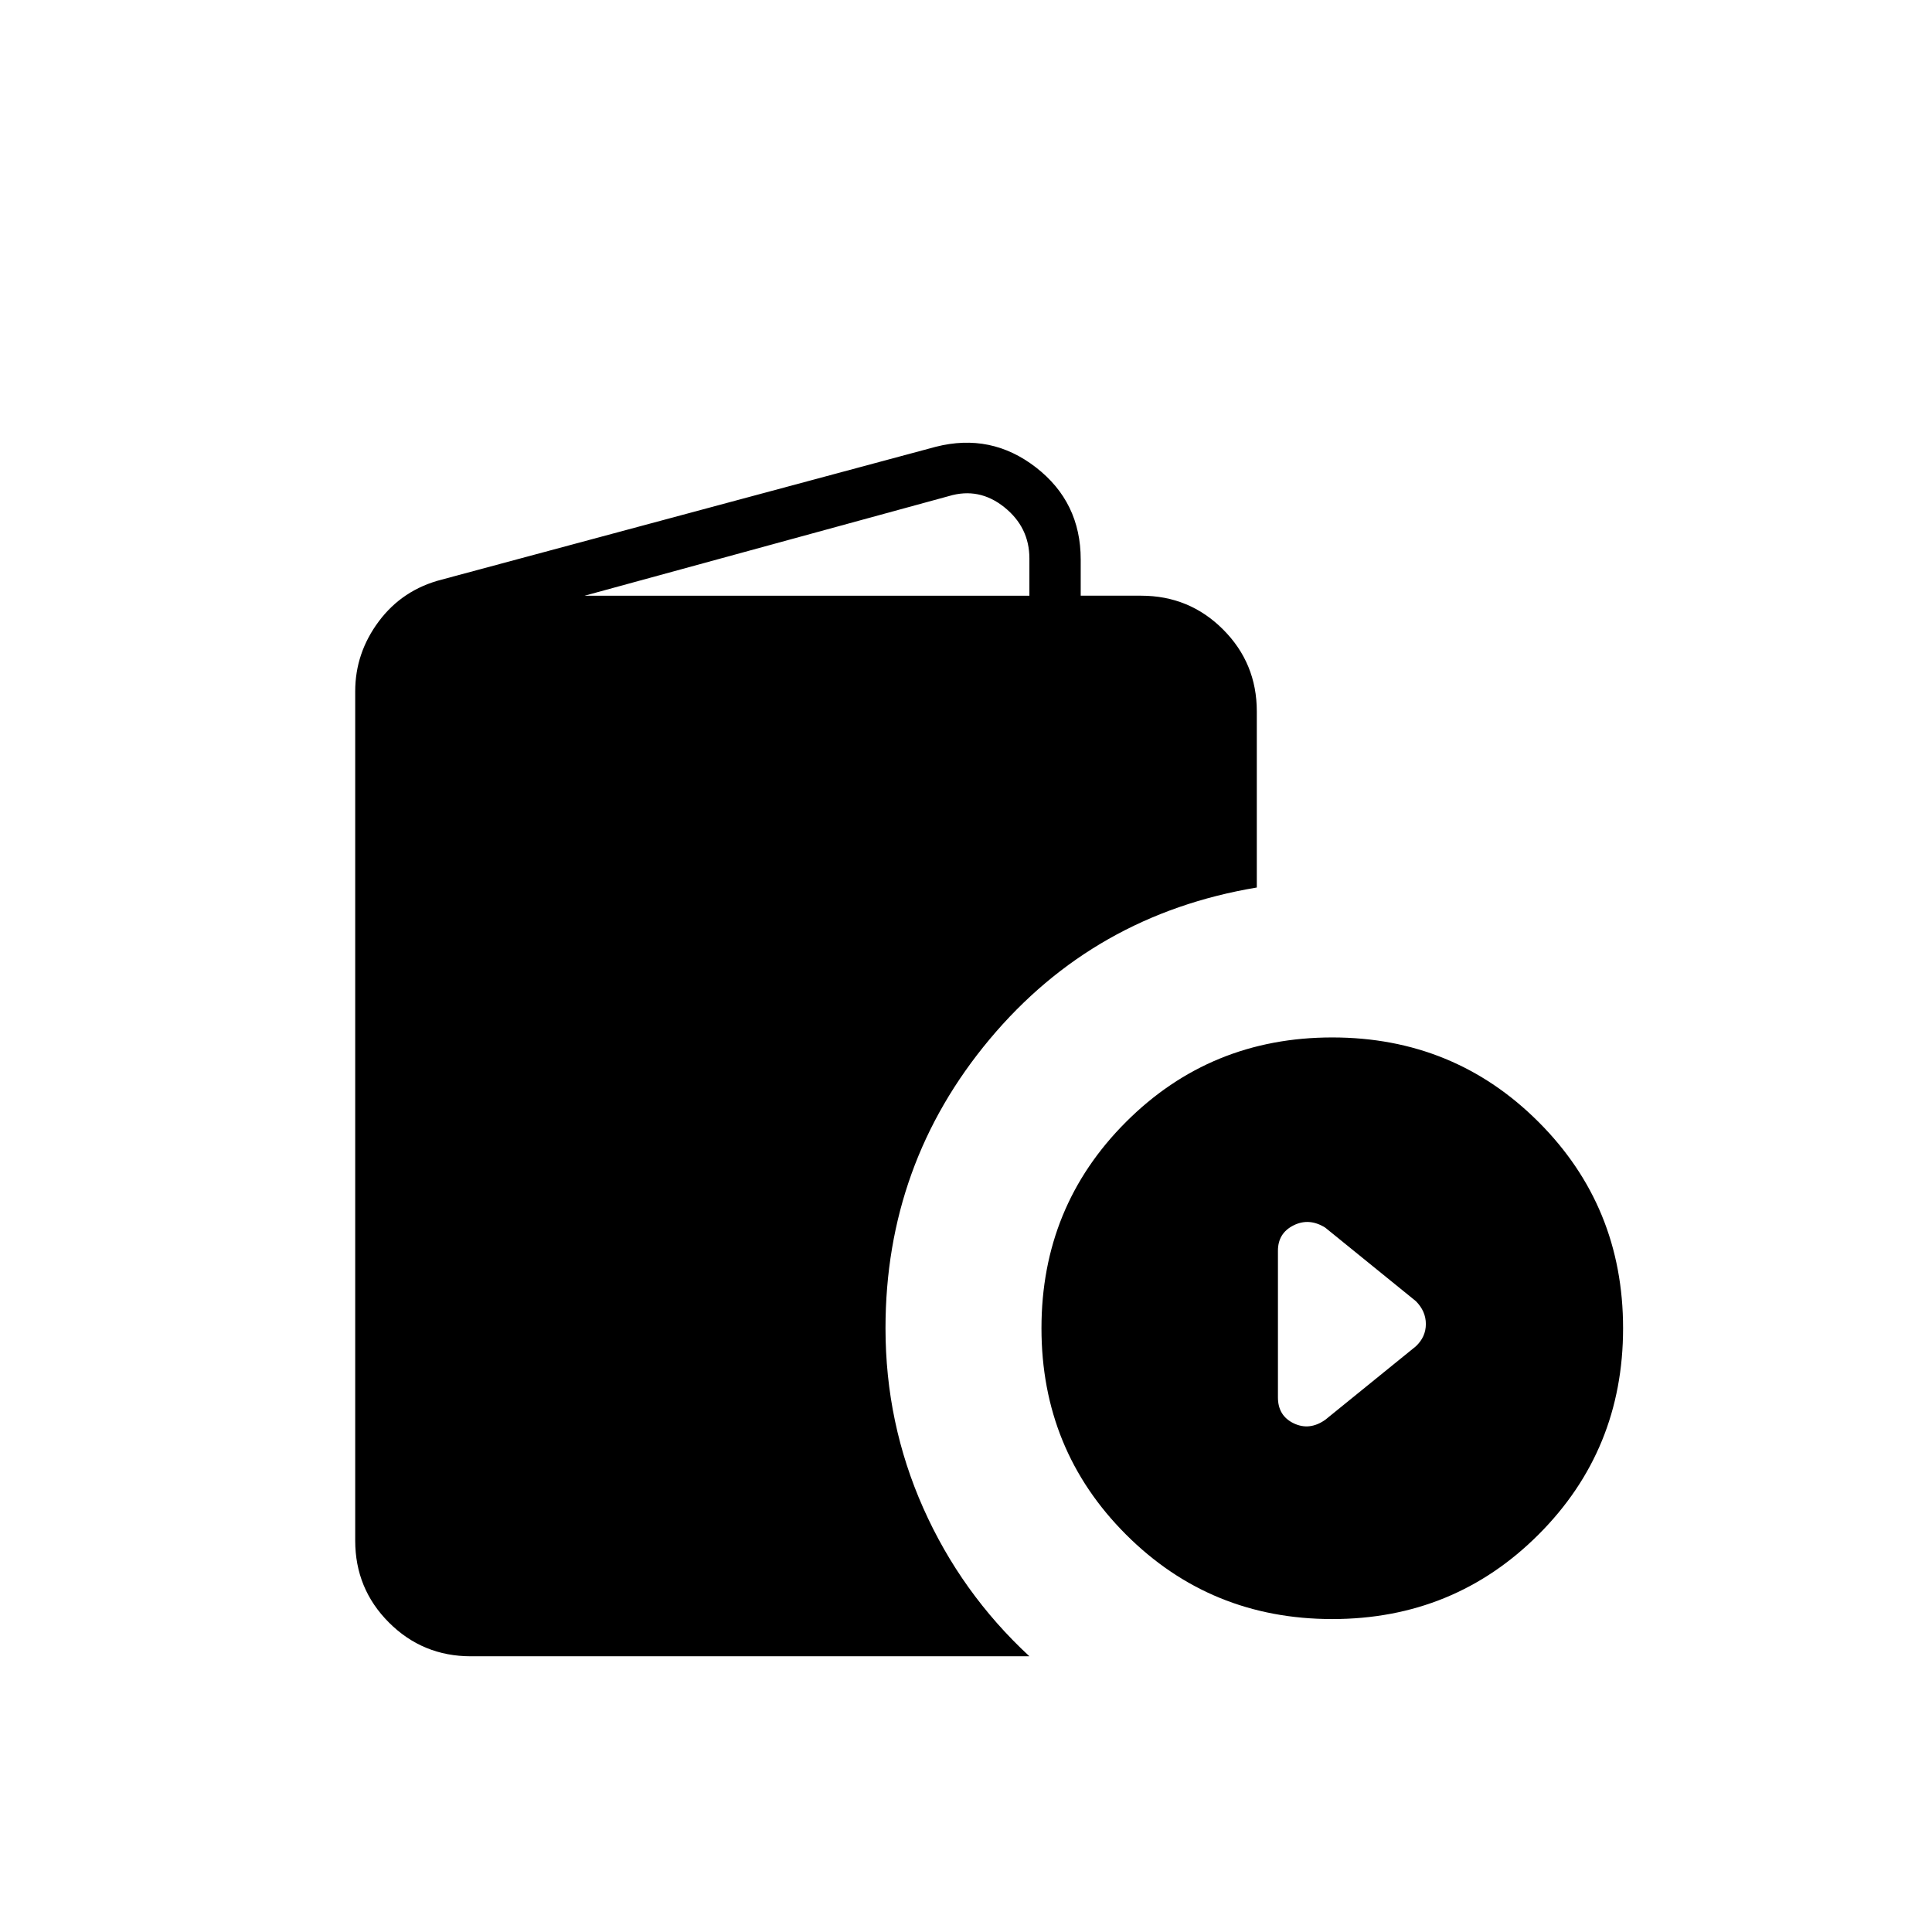 <svg xmlns="http://www.w3.org/2000/svg" height="24" viewBox="0 -960 960 960" width="24"><path d="M234-137q-23.97 0-40.73-16.77-16.77-16.76-16.77-40.73v-422q0-19.05 11.75-34.78Q200-667 219.5-672L465-738q27.5-7 49.75 10.25T537-682v18h30q23.97 0 40.73 16.77 16.77 16.76 16.77 40.73v87.5q-81 13.5-132.75 75.39T440-300q0 47.11 18.75 89.31Q477.5-168.5 511.5-137H234Zm56.5-527h221v-18.5q0-15.5-12.5-25.5t-27.5-5.5l-181 49.5ZM662-155.5q-60.5 0-102.5-42t-42-102.5q0-60.5 42-102.5t102.5-42q60.5 0 102.5 42t42 102.5q0 60.5-42 102.5t-102.5 42Zm-3.5-99 45-36.5q5-4.68 5-11.09t-5-11.41l-45-36.5q-8-5-15.75-1.12T635-338.5v72.86q0 9.12 7.84 12.88 7.84 3.76 15.66-1.74Z"/></svg>